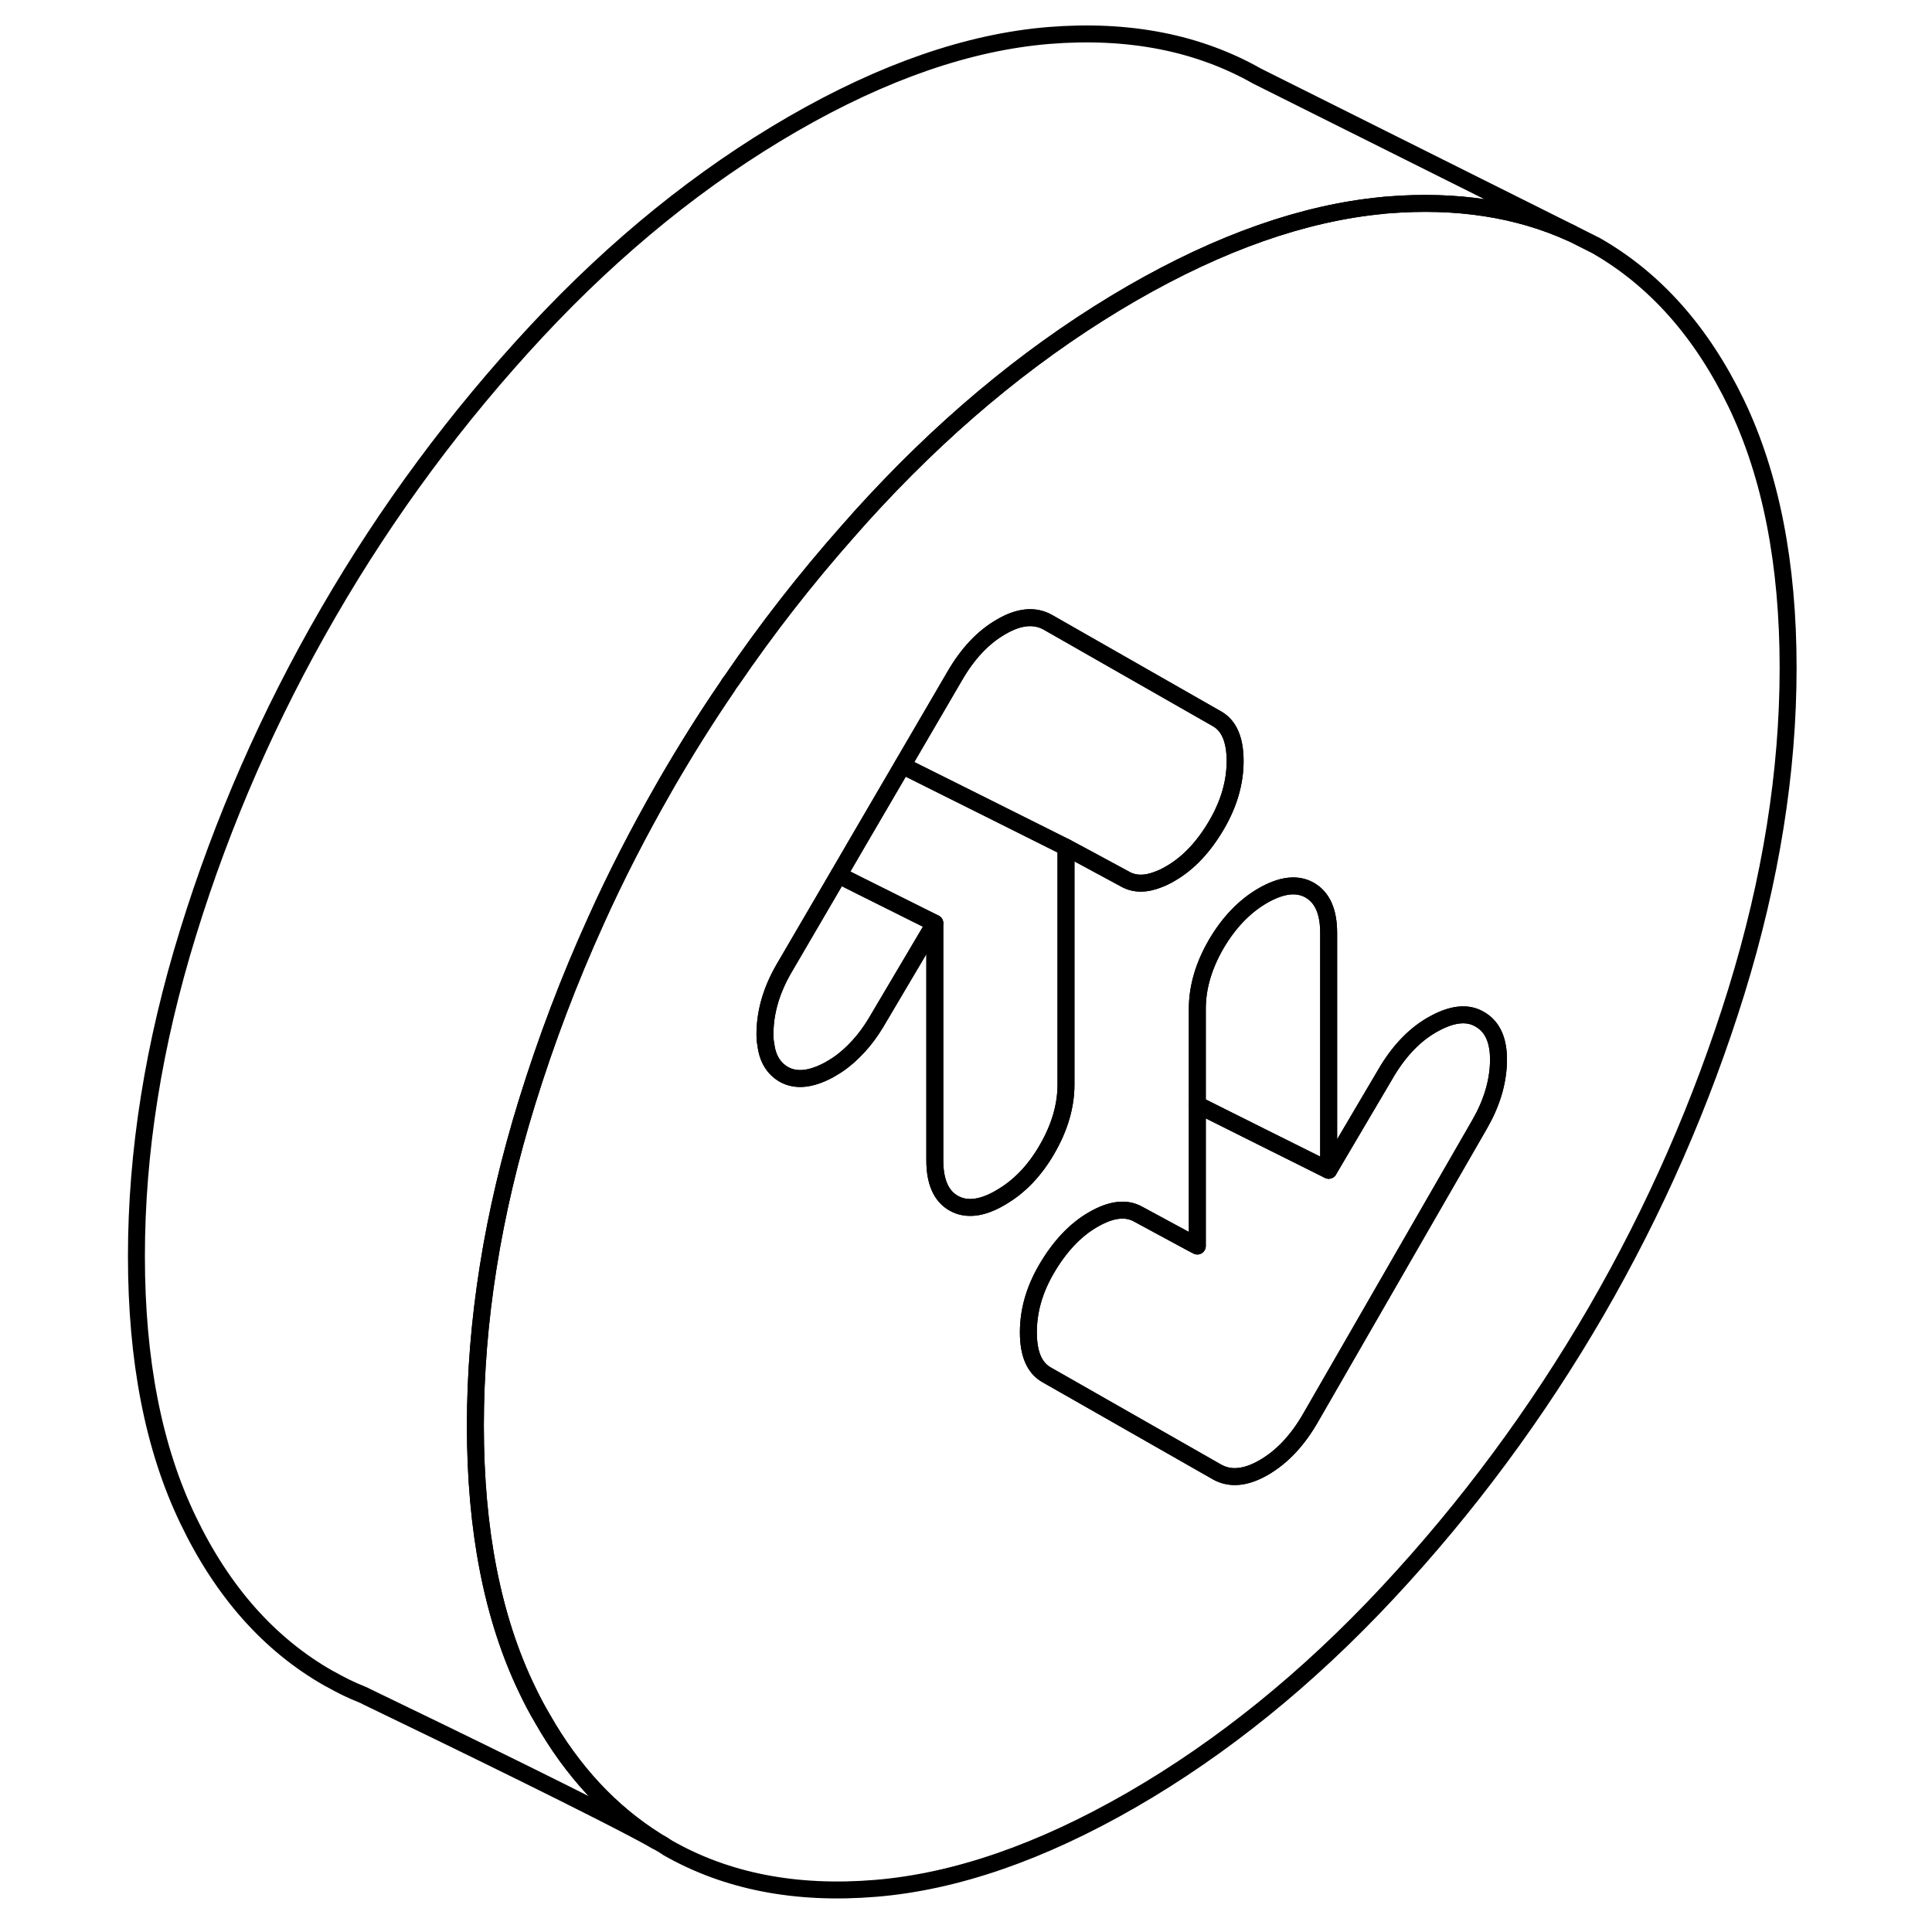 <svg width="48" height="48" viewBox="0 0 102 114" fill="none" xmlns="http://www.w3.org/2000/svg" stroke-width="1px"
     stroke-linecap="round" stroke-linejoin="round">
    <path d="M96.46 23.824C94.42 19.594 91.66 16.484 88.18 14.494L86.73 13.764C83.57 12.324 79.95 11.764 75.88 12.094C75.78 12.094 75.67 12.114 75.57 12.124C70.95 12.564 66.01 14.294 60.78 17.314C55.42 20.414 50.38 24.484 45.67 29.534C45.1 30.144 44.54 30.764 44 31.384C41.54 34.164 39.27 37.074 37.18 40.134C37.07 40.274 36.98 40.404 36.9 40.544C35.66 42.354 34.49 44.224 33.38 46.134C33.31 46.254 33.25 46.364 33.18 46.484C31.71 49.054 30.36 51.664 29.16 54.334C27.58 57.814 26.23 61.374 25.1 65.024C23.06 71.614 22.05 77.974 22.05 84.124C22.05 90.274 23.06 95.464 25.1 99.694C25.38 100.284 25.68 100.854 26 101.394C27.77 104.514 30.01 106.924 32.72 108.624C32.78 108.654 32.84 108.694 32.9 108.724C33.06 108.814 33.2 108.894 33.29 108.964C33.33 108.984 33.36 109.004 33.38 109.024C36.86 111.014 40.96 111.814 45.67 111.424C50.38 111.034 55.42 109.294 60.78 106.204C66.13 103.114 71.17 99.034 75.88 93.984C80.59 88.934 84.69 83.394 88.18 77.384C91.66 71.374 94.42 65.074 96.46 58.494C98.49 51.914 99.51 45.544 99.51 39.404C99.51 33.264 98.49 28.064 96.46 23.824ZM53.06 70.654C53.06 70.654 53.04 70.654 53.03 70.674C51.93 71.314 51.01 71.414 50.27 70.994C49.53 70.574 49.16 69.724 49.16 68.474V54.474L45.67 60.374C45.36 60.884 45.02 61.344 44.65 61.744C44.26 62.174 43.84 62.544 43.39 62.844C43.23 62.944 43.07 63.044 42.91 63.134C41.85 63.704 40.96 63.794 40.25 63.394C39.65 63.044 39.29 62.464 39.19 61.634C39.14 61.394 39.13 61.144 39.14 60.864C39.17 59.624 39.54 58.394 40.25 57.164L43.48 51.634L44.65 49.624L47.25 45.174L48.65 42.774L50.32 39.914C51.09 38.574 52.01 37.594 53.08 36.984C54.14 36.364 55.06 36.284 55.84 36.724L65.81 42.414C66.52 42.814 66.88 43.644 66.88 44.904C66.88 46.164 66.52 47.404 65.81 48.634C65.04 49.964 64.12 50.944 63.05 51.554C62.81 51.694 62.59 51.804 62.37 51.884C61.6 52.194 60.94 52.184 60.39 51.874L58.17 50.674L56.9 49.994V63.994C56.9 65.254 56.53 66.524 55.79 67.804C55.06 69.074 54.15 70.024 53.06 70.654ZM81.3 66.354L71.33 83.664C70.56 85.004 69.64 85.974 68.57 86.594C67.51 87.204 66.59 87.294 65.81 86.854L57.55 82.144L55.74 81.114C55.03 80.704 54.68 79.874 54.68 78.614C54.68 77.354 55.03 76.114 55.74 74.894C56.52 73.554 57.44 72.574 58.5 71.964C59.57 71.344 60.45 71.244 61.16 71.644L64.38 73.384L64.65 73.524V59.524C64.65 58.264 65.02 56.994 65.76 55.714C66.51 54.434 67.43 53.474 68.52 52.844C69.62 52.214 70.54 52.104 71.28 52.524C72.03 52.954 72.4 53.794 72.4 55.054V69.054L75.88 63.154C76.66 61.884 77.58 60.964 78.64 60.394C79.71 59.814 80.59 59.724 81.3 60.134C82.08 60.574 82.45 61.414 82.42 62.654C82.39 63.894 82.01 65.124 81.3 66.354Z" stroke="currentColor" stroke-linejoin="round"/>
    <path d="M82.42 62.654C82.39 63.894 82.01 65.124 81.3 66.354L71.33 83.664C70.56 85.004 69.64 85.974 68.57 86.594C67.51 87.204 66.59 87.294 65.81 86.854L57.55 82.144L55.74 81.114C55.03 80.704 54.68 79.874 54.68 78.614C54.68 77.354 55.03 76.114 55.74 74.894C56.52 73.554 57.44 72.574 58.5 71.964C59.57 71.344 60.45 71.244 61.16 71.644L64.38 73.384L64.65 73.524V65.184L68.37 67.044L72.4 69.054L75.88 63.154C76.66 61.884 77.58 60.964 78.64 60.394C79.71 59.814 80.59 59.724 81.3 60.134C82.08 60.574 82.45 61.414 82.42 62.654Z" stroke="currentColor" stroke-linejoin="round"/>
    <path d="M72.399 55.054V69.054L68.369 67.044L64.649 65.184V59.524C64.649 58.264 65.019 56.994 65.759 55.714C66.509 54.434 67.429 53.474 68.519 52.844C69.619 52.214 70.539 52.104 71.279 52.524C72.029 52.954 72.399 53.794 72.399 55.054Z" stroke="currentColor" stroke-linejoin="round"/>
    <path d="M66.88 44.904C66.88 46.164 66.52 47.404 65.81 48.634C65.04 49.964 64.12 50.944 63.05 51.554C62.81 51.694 62.59 51.804 62.37 51.884C61.6 52.194 60.94 52.184 60.39 51.874L58.17 50.674L56.9 49.994L52.4 47.744L47.25 45.174L48.65 42.774L50.32 39.914C51.09 38.574 52.01 37.594 53.08 36.984C54.14 36.364 55.06 36.284 55.84 36.724L65.81 42.414C66.52 42.814 66.88 43.644 66.88 44.904Z" stroke="currentColor" stroke-linejoin="round"/>
    <path d="M56.9 49.994V63.994C56.9 65.254 56.529 66.524 55.789 67.804C55.059 69.074 54.15 70.024 53.059 70.654C53.05 70.654 53.039 70.654 53.029 70.674C51.929 71.314 51.01 71.414 50.27 70.994C49.529 70.574 49.16 69.724 49.16 68.474V54.474L44.65 52.224L43.48 51.634L44.65 49.624L47.249 45.174L52.4 47.744L56.9 49.994Z" stroke="currentColor" stroke-linejoin="round"/>
    <path d="M49.16 54.474L45.67 60.374C45.36 60.884 45.02 61.344 44.65 61.744C44.26 62.174 43.84 62.544 43.39 62.844C43.23 62.944 43.07 63.044 42.91 63.134C41.85 63.704 40.96 63.794 40.25 63.394C39.65 63.044 39.29 62.464 39.19 61.634C39.14 61.394 39.13 61.144 39.14 60.864C39.17 59.624 39.54 58.394 40.25 57.164L43.48 51.634L44.65 52.224L49.16 54.474Z" stroke="currentColor" stroke-linejoin="round"/>
    <path d="M86.73 13.764C83.57 12.324 79.95 11.764 75.88 12.094C75.78 12.094 75.67 12.114 75.57 12.124C70.95 12.564 66.01 14.294 60.78 17.314C55.42 20.414 50.38 24.484 45.67 29.534C45.1 30.144 44.54 30.764 44 31.384C41.54 34.164 39.27 37.074 37.18 40.134C37.07 40.274 36.98 40.404 36.9 40.544C35.66 42.354 34.49 44.224 33.38 46.134C33.31 46.254 33.25 46.364 33.18 46.484C31.71 49.054 30.36 51.664 29.16 54.334C27.58 57.814 26.23 61.374 25.1 65.024C23.06 71.614 22.05 77.974 22.05 84.124C22.05 90.274 23.06 95.464 25.1 99.694C25.38 100.284 25.68 100.854 26 101.394C27.77 104.514 30.01 106.924 32.72 108.624C29.91 107.034 20.14 102.284 15.65 100.124C15.56 100.074 15.46 100.024 15.36 99.984C14.72 99.734 14.1 99.424 13.5 99.084C13.42 99.044 13.38 99.024 13.38 99.024C9.89 97.034 7.13 93.924 5.1 89.694C3.06 85.464 2.05 80.274 2.05 74.124C2.05 67.974 3.06 61.614 5.1 55.024C7.13 48.444 9.89 42.154 13.38 36.134C16.86 30.124 20.96 24.594 25.67 19.534C30.38 14.484 35.42 10.414 40.78 7.314C46.13 4.224 51.17 2.484 55.88 2.094C60.59 1.714 64.69 2.514 68.18 4.494L86.73 13.764Z" stroke="currentColor" stroke-linejoin="round"/>
</svg>